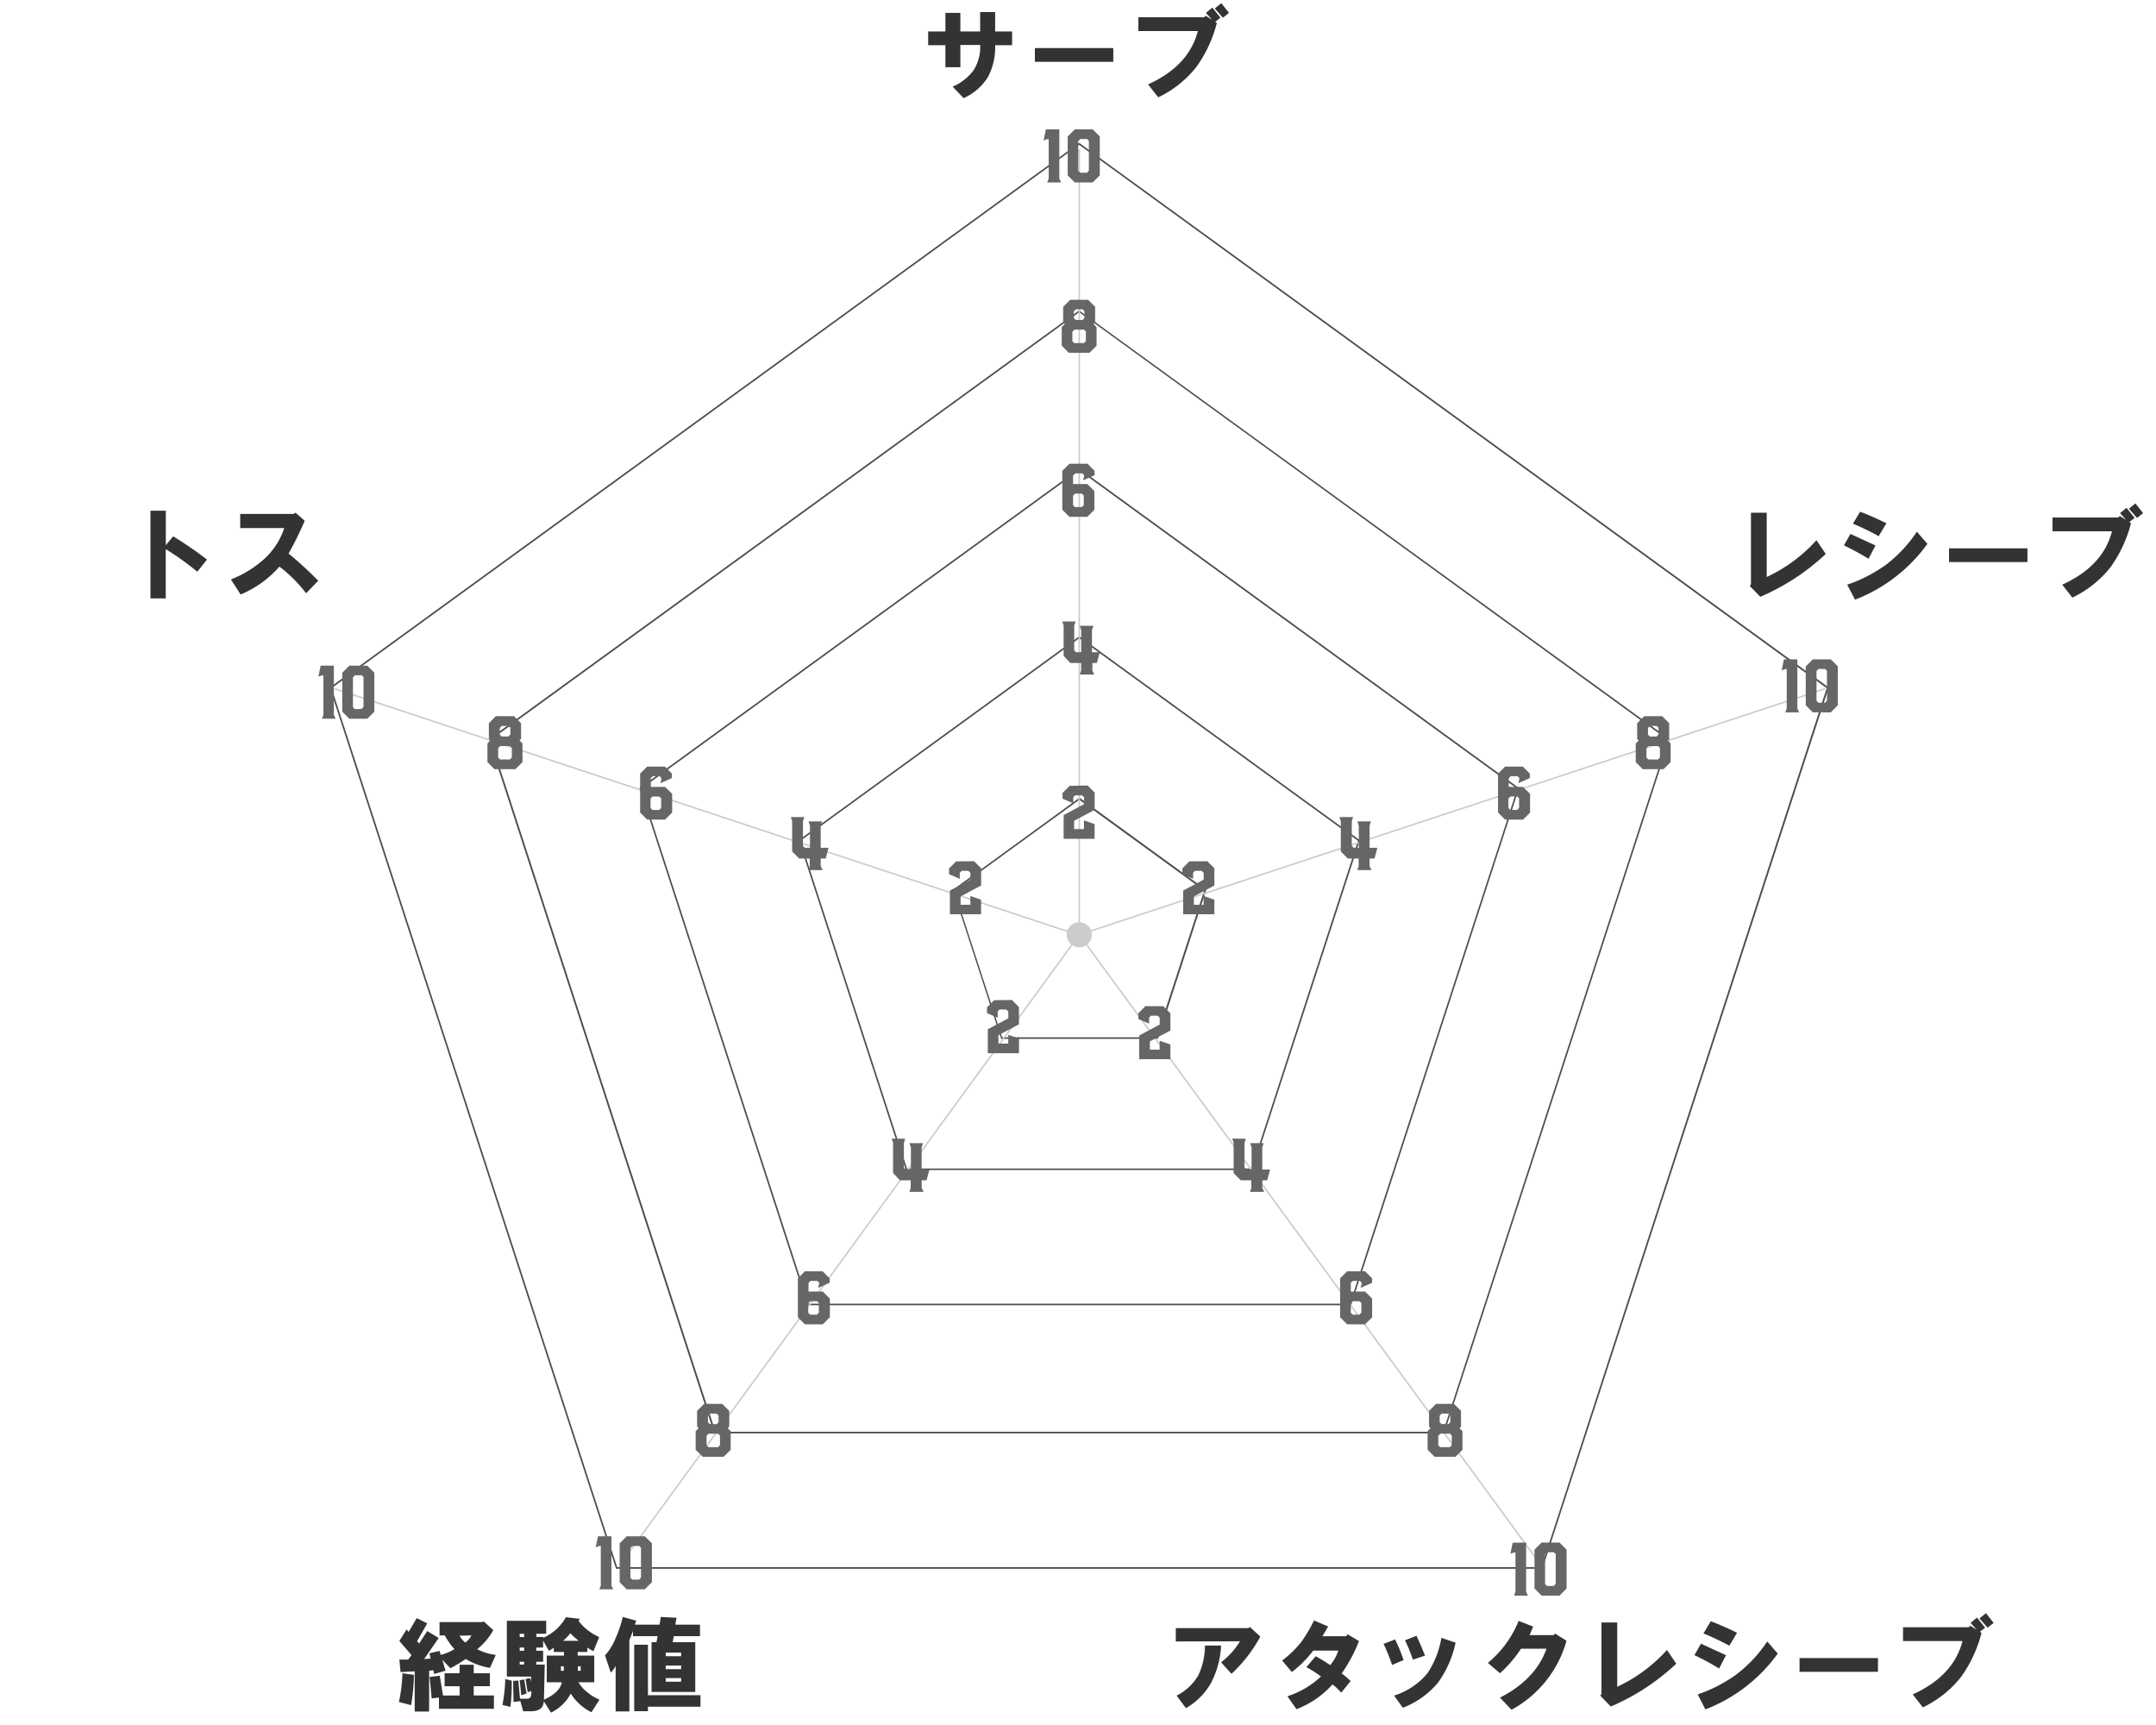 <svg id="サーブ" xmlns="http://www.w3.org/2000/svg" viewBox="0 0 375 300"><rect width="375" height="300" fill="none"/><path d="M187.72,25.2l130,94.48L268.09,272.55H107.35L57.68,119.68l130-94.48m0-.34L57.35,119.57l49.8,153.26H268.29l49.79-153.26L187.72,24.86Z" fill="#4d4d4d"/><path d="M187.72,54.3l102.37,74.37L251,249H124.45L85.35,128.67,187.72,54.3m0-.34L85,128.56l39.22,120.72H251.19l39.22-120.72L187.72,54Z" fill="#4d4d4d"/><path d="M187.72,81.83l76.18,55.35-29.1,89.55H140.64l-29.1-89.55,76.18-55.35m0-.34-76.5,55.58L140.44,227H235l29.22-89.94-76.5-55.58Z" fill="#4d4d4d"/><path d="M187.72,111l48.47,35.22-18.51,57H157.76l-18.52-57L187.72,111m0-.34-48.8,35.46,18.64,57.36h60.32l18.64-57.36-48.8-35.46Z" fill="#4d4d4d"/><path d="M187.72,139.1l21.72,15.78-8.3,25.52H174.3L166,154.88l21.72-15.78m0-.34-22,16,8.42,25.91h27.24l8.42-25.91-22-16Z" fill="#4d4d4d"/><circle cx="187.72" cy="162.56" r="2.19" fill="#ccc"/><polyline points="317.46 119.77 187.72 162.56 187.72 25.95" fill="none" stroke="#ccc" stroke-miterlimit="10" stroke-width="0.27"/><polyline points="107.8 272.18 187.72 162.56 268.09 272.28" fill="none" stroke="#ccc" stroke-miterlimit="10" stroke-width="0.27"/><line x1="58.22" y1="119.77" x2="187.42" y2="162.56" fill="none" stroke="#ccc" stroke-miterlimit="10" stroke-width="0.27"/><path d="M184.25,22.5v8.57l.32.66h-2.42l.25-.69V24.2h-.26l-.62.21.39-1.91Z" fill="#666"/><path d="M190.05,22.5l1.24,1.22V30.5l-1.24,1.23h-3.11l-1.23-1.23V23.73l1.23-1.23Zm-1,7.54.34-.36V24.51l-.3-.33h-1.19l-.36.35v5.18l.34.33Z" fill="#666"/><path d="M189.25,52.14l1.23,1.21V56.1l-.27.27.52.51v3.25l-1.23,1.22h-3.61l-1.22-1.22V56.89l.52-.52-.27-.27V53.36l1.22-1.22Zm-.72,7.53.34-.35V57.66l-.32-.33h-1.67l-.36.36v1.65l.33.33Zm-.25-4,.34-.35V54.14l-.31-.34h-1.18l-.35.35v1.15l.32.33Z" fill="#666"/><path d="M189.16,80.65l1.22,1.24v.76l-2,.89.18-.72v-.17l-.32-.33H187l-.36.36v1.5h2.48l1.23,1.22v3.25l-1.23,1.23H186l-1.23-1.23V81.88L186,80.65Zm-1,7.54.34-.35V86.18l-.32-.33H187l-.36.36v1.66l.33.32Z" fill="#666"/><path d="M187.08,108.08l-.24.72v4.3l.33.33h.89v-3.84l-.25-.76h2.37l-.25.76v3.84h1.36l-.5,1.87H190v1.33l.34.68H187.8l.24-.66V115.3h-1.88L185,114.07v-5.28l-.24-.71Z" fill="#666"/><path d="M189.18,136.61l1.22,1.23v3l-3.57,1.9v1.45h1.7v-1.52l1.86.65v2.56H185v-4.13l3.56-1.9v-1.18l-.35-.35H187l-.32.33v1.06l-1.87-.81v-1l1.23-1.23Z" fill="#666"/><path d="M89.4,124.55l1.23,1.22v2.75l-.27.26.52.52v3.24l-1.22,1.23H86l-1.22-1.23V129.3l.52-.52-.27-.27v-2.74l1.22-1.22Zm-.72,7.54.35-.36v-1.65l-.33-.33H87l-.35.35v1.65l.33.33Zm-.25-4,.34-.36v-1.15l-.31-.33H87.28l-.35.35v1.16l.33.33Z" fill="#666"/><path d="M115.65,133.32l1.22,1.23v.77l-2,.88.17-.72v-.16l-.31-.33h-1.18l-.35.35v1.51h2.47l1.24,1.21v3.26l-1.24,1.22h-3.11l-1.22-1.22v-6.77l1.22-1.23Zm-1,7.54.35-.35v-1.66l-.32-.33h-1.18l-.35.35v1.66l.33.33Z" fill="#666"/><path d="M139.9,142.1l-.24.72v4.3l.33.32h.89v-3.83l-.25-.76H143l-.25.75v3.84h1.36l-.5,1.87h-.86v1.33l.34.68h-2.49l.24-.65v-1.36H139l-1.22-1.23V142.8l-.24-.7Z" fill="#666"/><path d="M169.43,149.78l1.22,1.22v3l-3.57,1.9v1.45h1.7v-1.53l1.86.66V159h-5.42v-4.12l3.56-1.9V151.8l-.35-.35h-1.17l-.32.33v1.06l-1.87-.81v-1l1.23-1.23Z" fill="#666"/><path d="M58.07,115.76v8.57l.32.66H56l.25-.68v-6.85H56l-.62.21.39-1.91Z" fill="#666"/><path d="M63.88,115.76,65.11,117v6.78L63.88,125H60.76l-1.23-1.23V117l1.23-1.23Zm-1,7.54.35-.36v-5.17l-.31-.33H61.75l-.36.35V123l.34.33Z" fill="#666"/><path d="M125.61,244.15l1.23,1.21v2.76l-.27.26.52.51v3.25l-1.23,1.22h-3.61L121,252.14V248.9l.52-.52-.27-.27v-2.74l1.22-1.22Zm-.72,7.53.34-.35v-1.66l-.32-.33h-1.67l-.35.36v1.65l.32.33Zm-.25-4,.34-.35v-1.15l-.31-.34h-1.18l-.35.35v1.15l.33.33Z" fill="#666"/><path d="M143.08,221.09l1.22,1.24v.76l-2,.89.18-.72v-.17l-.32-.32h-1.18l-.35.35v1.5h2.48l1.23,1.22v3.25l-1.23,1.23H140l-1.22-1.23v-6.77l1.22-1.23Zm-1,7.55.35-.36v-1.66l-.32-.32h-1.18l-.35.35v1.66l.33.33Z" fill="#666"/><path d="M157.45,198.05l-.23.72v4.3l.33.33h.89v-3.84l-.25-.75h2.36l-.25.75v3.84h1.36l-.5,1.87h-.85v1.33l.33.68h-2.48l.24-.66v-1.35h-1.87L155.33,204v-5.28l-.24-.71Z" fill="#666"/><path d="M176,173.91l1.23,1.23v3l-3.57,1.9v1.45h1.71v-1.53l1.87.66v2.55h-5.43V179l3.57-1.9v-1.18l-.36-.35h-1.17l-.32.32V177l-1.86-.81v-1l1.22-1.24Z" fill="#666"/><path d="M106.35,267.18v8.57l.32.65h-2.43l.26-.68v-6.85h-.26l-.63.22.4-1.91Z" fill="#666"/><path d="M112.15,267.18l1.24,1.22v6.77l-1.24,1.23H109l-1.22-1.23v-6.76l1.22-1.23Zm-1,7.54.34-.36v-5.18l-.31-.32H110l-.35.35v5.17l.34.34Z" fill="#666"/><path d="M252.89,244.15l1.23,1.21v2.76l-.27.26.52.51v3.25l-1.23,1.22h-3.61l-1.22-1.22V248.9l.52-.52-.27-.27v-2.74l1.22-1.22Zm-.72,7.53.34-.35v-1.66l-.32-.33h-1.67l-.36.36v1.65l.33.33Zm-.25-4,.34-.35v-1.15l-.32-.34h-1.17l-.36.35v1.15l.33.33Z" fill="#666"/><path d="M237.44,221.09l1.22,1.24v.76l-2,.89.18-.72v-.17l-.32-.32H235.3l-.35.35v1.5h2.48l1.23,1.22v3.25l-1.23,1.23h-3.12l-1.22-1.23v-6.77l1.22-1.23Zm-1,7.55.35-.36v-1.66l-.32-.32H235.3l-.35.35v1.66l.33.33Z" fill="#666"/><path d="M216.7,198.05l-.24.72v4.3l.34.33h.89v-3.84l-.25-.75h2.36l-.25.75v3.84h1.36l-.5,1.87h-.85v1.33l.33.68h-2.48l.24-.66v-1.35H215.8L214.57,204v-5.28l-.23-.71Z" fill="#666"/><path d="M202.35,175l1.22,1.23v3L200,181.11v1.44h1.7V181l1.87.65v2.56h-5.43v-4.12l3.57-1.91V177l-.35-.36h-1.17l-.32.33v1.06l-1.87-.81v-1l1.22-1.24Z" fill="#666"/><path d="M265.44,268.27v8.57l.32.66h-2.42l.25-.68V270h-.26l-.62.21.39-1.91Z" fill="#666"/><path d="M271.25,268.27l1.23,1.23v6.77l-1.23,1.23h-3.12l-1.23-1.23V269.5l1.23-1.23Zm-1,7.55.34-.36v-5.18l-.31-.33h-1.19l-.35.36v5.17l.33.34Z" fill="#666"/><path d="M289.1,124.55l1.22,1.22v2.75l-.27.26.53.52v3.24l-1.23,1.23h-3.62l-1.22-1.23V129.3l.52-.52-.27-.27v-2.74l1.23-1.22Zm-.72,7.54.34-.36v-1.65l-.32-.33h-1.68l-.35.35v1.65l.33.33Zm-.25-4,.34-.36v-1.15l-.32-.33H287l-.36.35v1.16l.33.33Z" fill="#666"/><path d="M264.87,133.32l1.22,1.23v.77l-2,.88.18-.72v-.16l-.32-.33h-1.18l-.35.35v1.51h2.48l1.23,1.21v3.26l-1.23,1.22h-3.12l-1.22-1.22v-6.77l1.22-1.23Zm-1,7.54.35-.35v-1.66l-.32-.33h-1.18l-.35.35v1.66l.33.33Z" fill="#666"/><path d="M235.36,142.1l-.24.72v4.3l.33.32h.89v-3.83l-.25-.76h2.37l-.25.75v3.84h1.37l-.51,1.87h-.85v1.33l.33.68h-2.48l.24-.65v-1.36h-1.88l-1.22-1.23V142.8l-.24-.7Z" fill="#666"/><path d="M210,149.78l1.22,1.22v3l-3.57,1.9v1.45h1.7v-1.53l1.87.66V159h-5.43v-4.12l3.57-1.9V151.8l-.35-.35h-1.17l-.32.33v1.06l-1.87-.81v-1l1.22-1.23Z" fill="#666"/><path d="M312.62,114.67v8.57l.32.65h-2.42l.25-.68v-6.85h-.26l-.62.22.39-1.91Z" fill="#666"/><path d="M318.43,114.67l1.23,1.22v6.77l-1.23,1.23h-3.12l-1.23-1.23v-6.77l1.23-1.22Zm-1,7.54.34-.36v-5.18l-.31-.33H316.3l-.35.36v5.17l.33.34Z" fill="#666"/><path d="M161.44,7.86V5.47h3V2.24h2.6V5.47h3.44V2.1h2.61V5.47h2.95V7.86h-2.95a11,11,0,0,1-1.27,5.56,9.57,9.57,0,0,1-4.22,3.65l-1.9-2a8.84,8.84,0,0,0,3.66-2.89,7.49,7.49,0,0,0,1.12-4.36h-3.44v3.87h-2.6V7.86Z" fill="#333"/><path d="M180,8.36h13.64v2.39H180Z" fill="#333"/><path d="M209.68,2.73l1.12.7-1.05-1.19,1.12-.92,1.41,1.76-.91.71.28.21a23,23,0,0,1-3.52,7.59,18.63,18.63,0,0,1-6.68,5.34l-1.76-2.25q7.11-3.23,8.65-9.28H198V3h11.46Zm1.61-1.26,1.13-.92,1.34,1.69-1.06.84Z" fill="#333"/><path d="M304.34,101.9l.21-.29V89.17h2.74v11.18a27,27,0,0,0,8.65-6.4l1.62,2.39a38.76,38.76,0,0,1-11.39,7.45Z" fill="#333"/><path d="M320.72,94.86l1.13-2c1.45.66,2.91,1.34,4.36,2L325,97.18A42,42,0,0,0,320.72,94.86Zm.57,6.82A25.37,25.37,0,0,0,328,98.24a23.63,23.63,0,0,0,5.41-5.77l1.83,2.11a27.82,27.82,0,0,1-12.59,9.71Zm1-10.61L323.54,89q1.75.63,4.57,2l-1.34,2.25A44.19,44.19,0,0,0,322.27,91.07Z" fill="#333"/><path d="M339,95.36h13.64v2.39H339Z" fill="#333"/><path d="M368.68,89.73l1.12.7-1.05-1.19,1.12-.92,1.41,1.76-.91.71.28.21a23,23,0,0,1-3.52,7.59,18.63,18.63,0,0,1-6.68,5.34l-1.76-2.25q7.11-3.23,8.65-9.28H357V90h11.46Zm1.61-1.26,1.13-.92,1.34,1.69-1.06.84Z" fill="#333"/><path d="M26.17,88.82h2.67v6l1.27-1.54A59.6,59.6,0,0,1,36,97.32l-1.68,2.11a49.68,49.68,0,0,0-5.49-3.93v8.57H26.17Z" fill="#333"/><path d="M40.16,100.77a18.68,18.68,0,0,0,5.91-3.66,12.68,12.68,0,0,0,3.37-5.27H41.78V89.38h9.28l.35-.21L53,90.57a57.6,57.6,0,0,1-2.81,5.7A62.54,62.54,0,0,1,55.35,101l-2.11,2.18a24.24,24.24,0,0,0-4.64-4.64,18.34,18.34,0,0,1-6.75,4.85Z" fill="#333"/><path d="M69.39,296A28.42,28.42,0,0,0,70,291l2,.28a36.74,36.74,0,0,1-.49,5.27Zm2.18-8.16-2.11-2.46,1.26-2,.36.43,1.4-2.4,1.83.92-1.76,3.09.35.42,1.41-2.18,2,1.2-2.53,3.66,1.12-.07-.21-.92,1.76-.42.21.7a9.36,9.36,0,0,0,2.39-1,12.17,12.17,0,0,1-1.69-2.39h-.91V282.1h7.52l.14-.14,1.69,1.54A11,11,0,0,1,83,286.81a9.38,9.38,0,0,0,3.23,1l-1,2.25a11.49,11.49,0,0,1-4.22-1.54,26.32,26.32,0,0,1-2.67,1.61l-1.41-1.47.56,1.9-2,.56-.08-.64-.77.08v7.1H72.13v-7l-2.46.14-.21-2.18H71Zm4.78,7.39-1.27.14-.35-3.73,1.76-.21.56,3.44h2.89v-1.61H77.33V291h2.61v-1.48H82.4V291h2.81v2.25H82.4v1.61h3.51v2.32H76.35Zm3.59-10.76a3.32,3.32,0,0,0,1,1.19A3.74,3.74,0,0,0,82,284.42Z" fill="#333"/><path d="M87.39,296.51a26.41,26.41,0,0,0,.49-4.5l1.13.28a38.49,38.49,0,0,1-.22,4.57Zm11-15.26,2.46.29-.21.35a7.51,7.51,0,0,0,1.4,1.47,9,9,0,0,0,2.18,1.34l-1,2.46a5.51,5.51,0,0,1-1.06-.63v.77h-1.68v.63h2.88v4.64h-2.74a5.72,5.72,0,0,0,1.4,1.62,8.45,8.45,0,0,0,2.25,1.41l-1.4,2.18a8.84,8.84,0,0,1-3.59-3.24,7.83,7.83,0,0,1-3.44,3.31l-1.27-2c0,1.17-.8,1.76-2.25,1.76H91l-.49-1.76-1.19.14-.07-3.66.91-.07.28,3.17h1.13c.37,0,.61-.1.7-.28a1.8,1.8,0,0,0,.14-.85v-.21l-.63.21L91.4,292l.84-.14.14.63v-.91H88.16v-9.7H95v2.25H93.29v.56h1.2v.14A8.31,8.31,0,0,0,98.43,281.25Zm-8,3.45h.78v-.56h-.78Zm0,2.39h.78v-.56h-.78Zm0,2.39h.78V289h-.78Zm.78,2.6.42,2.46-.92.28-.28-2.6Zm6.53.49h-2.6v-4.64h3v-.63H96.32v-.77a3.28,3.28,0,0,1-.85.56l-1-1.76v1.2h-1.2v.56h1.2V289h-1.2v.49h1.48l-.14,6.12C96.46,294.75,97.49,293.75,97.72,292.57Zm-.14-2h.5v-.78h-.5Zm.29-5.21h2.81a13.83,13.83,0,0,1-1.48-1.33A6,6,0,0,1,97.87,285.4Zm2.67,5.21H101v-.78h-.49Z" fill="#333"/><path d="M110.1,283.64l-.63,1.62v12.38h-2.39v-7.95a3.61,3.61,0,0,1-.85,1.2l-1-3a9.62,9.62,0,0,0,1.83-2.95,20.76,20.76,0,0,0,1.26-3.73l2.32.64-.21.7h4.29l.21-1.34,2.74.14-.21,1.2h4.29v2H117.2l-.21,1.05h3.94v8.65h-7.6v-8.65h.85l.21-1.05H110.1Zm.21,2.4h2.39v8.78h9.14v2H112.7v.78h-2.39Zm5.48,2h2.68v-.63h-2.68Zm0,2.25h2.68v-.63h-2.68Zm0,2.18h2.68v-.63h-2.68Z" fill="#333"/><path d="M204.51,285.47v-2.32h12.66l.21-.21,1.83,1.69a25.56,25.56,0,0,1-5,6.47l-1.83-2a13.45,13.45,0,0,0,3.3-3.66Zm.14,9.42a9,9,0,0,0,3.8-3.58,12.11,12.11,0,0,0,1.13-5.13h2.81a15.77,15.77,0,0,1-1.69,6.39,11.59,11.59,0,0,1-4.43,4.5Z" fill="#333"/><path d="M223,288.78a17.86,17.86,0,0,0,3.3-3.17,25.57,25.57,0,0,0,2.25-3.79l2.46,1.05-1,1.69h4.15l.21-.35,2,1.19a26.46,26.46,0,0,1-3,5.63,18.06,18.06,0,0,1,1.55,1.33l-1.62,2c-.28-.28-.54-.53-.77-.77a4,4,0,0,0-.78-.63,16.2,16.2,0,0,1-6.25,4.29L223.92,295a15.28,15.28,0,0,0,5.84-3.44,19.63,19.63,0,0,0-2.54-1.62l1.62-1.9a28.49,28.49,0,0,1,2.53,1.55,7.65,7.65,0,0,0,1.41-2.53h-4.36a19.9,19.9,0,0,1-3.73,3.73Z" fill="#333"/><path d="M240.65,285.89l2-.77a27.87,27.87,0,0,1,1.48,3.59l-2,.84A34.29,34.29,0,0,0,240.65,285.89Zm1.83,9a12.47,12.47,0,0,0,5.84-3.93,16.28,16.28,0,0,0,2.39-6.12l2.46.84a18.19,18.19,0,0,1-3.09,7A14.92,14.92,0,0,1,244,297Zm1.9-9.63,2-.77c.52,1.12,1,2.27,1.48,3.44l-2.11.71C245.32,287.37,244.85,286.25,244.38,285.26Z" fill="#333"/><path d="M258.79,289.2a18.27,18.27,0,0,0,5.35-7.31l2.53,1-.63,1.48h4.22l.21-.28,2,1.26a19.66,19.66,0,0,1-9.57,12l-2-2.11q6.19-3.17,8.09-8.51h-4.43A22.31,22.31,0,0,1,260.9,291Z" fill="#333"/><path d="M278.34,294.89l.21-.28V282.17h2.74v11.18a27,27,0,0,0,8.65-6.4l1.62,2.39a39,39,0,0,1-11.39,7.45Z" fill="#333"/><path d="M294.72,287.86l1.13-2c1.45.66,2.91,1.34,4.36,2l-1.2,2.32A42,42,0,0,0,294.72,287.86Zm.57,6.82a25.37,25.37,0,0,0,6.68-3.44,23.63,23.63,0,0,0,5.41-5.77l1.83,2.11a27.82,27.82,0,0,1-12.59,9.71Zm1-10.61,1.27-2.11q1.75.63,4.57,2l-1.34,2.25A44.19,44.19,0,0,0,296.27,284.07Z" fill="#333"/><path d="M313,288.36h13.64v2.39H313Z" fill="#333"/><path d="M342.68,282.73l1.12.7-1.05-1.19,1.12-.92,1.41,1.76-.91.71.28.21a23,23,0,0,1-3.52,7.59,18.63,18.63,0,0,1-6.68,5.34l-1.76-2.25q7.11-3.23,8.65-9.28H331V283h11.46Zm1.61-1.27,1.13-.91,1.34,1.69-1.06.84Z" fill="#333"/></svg>